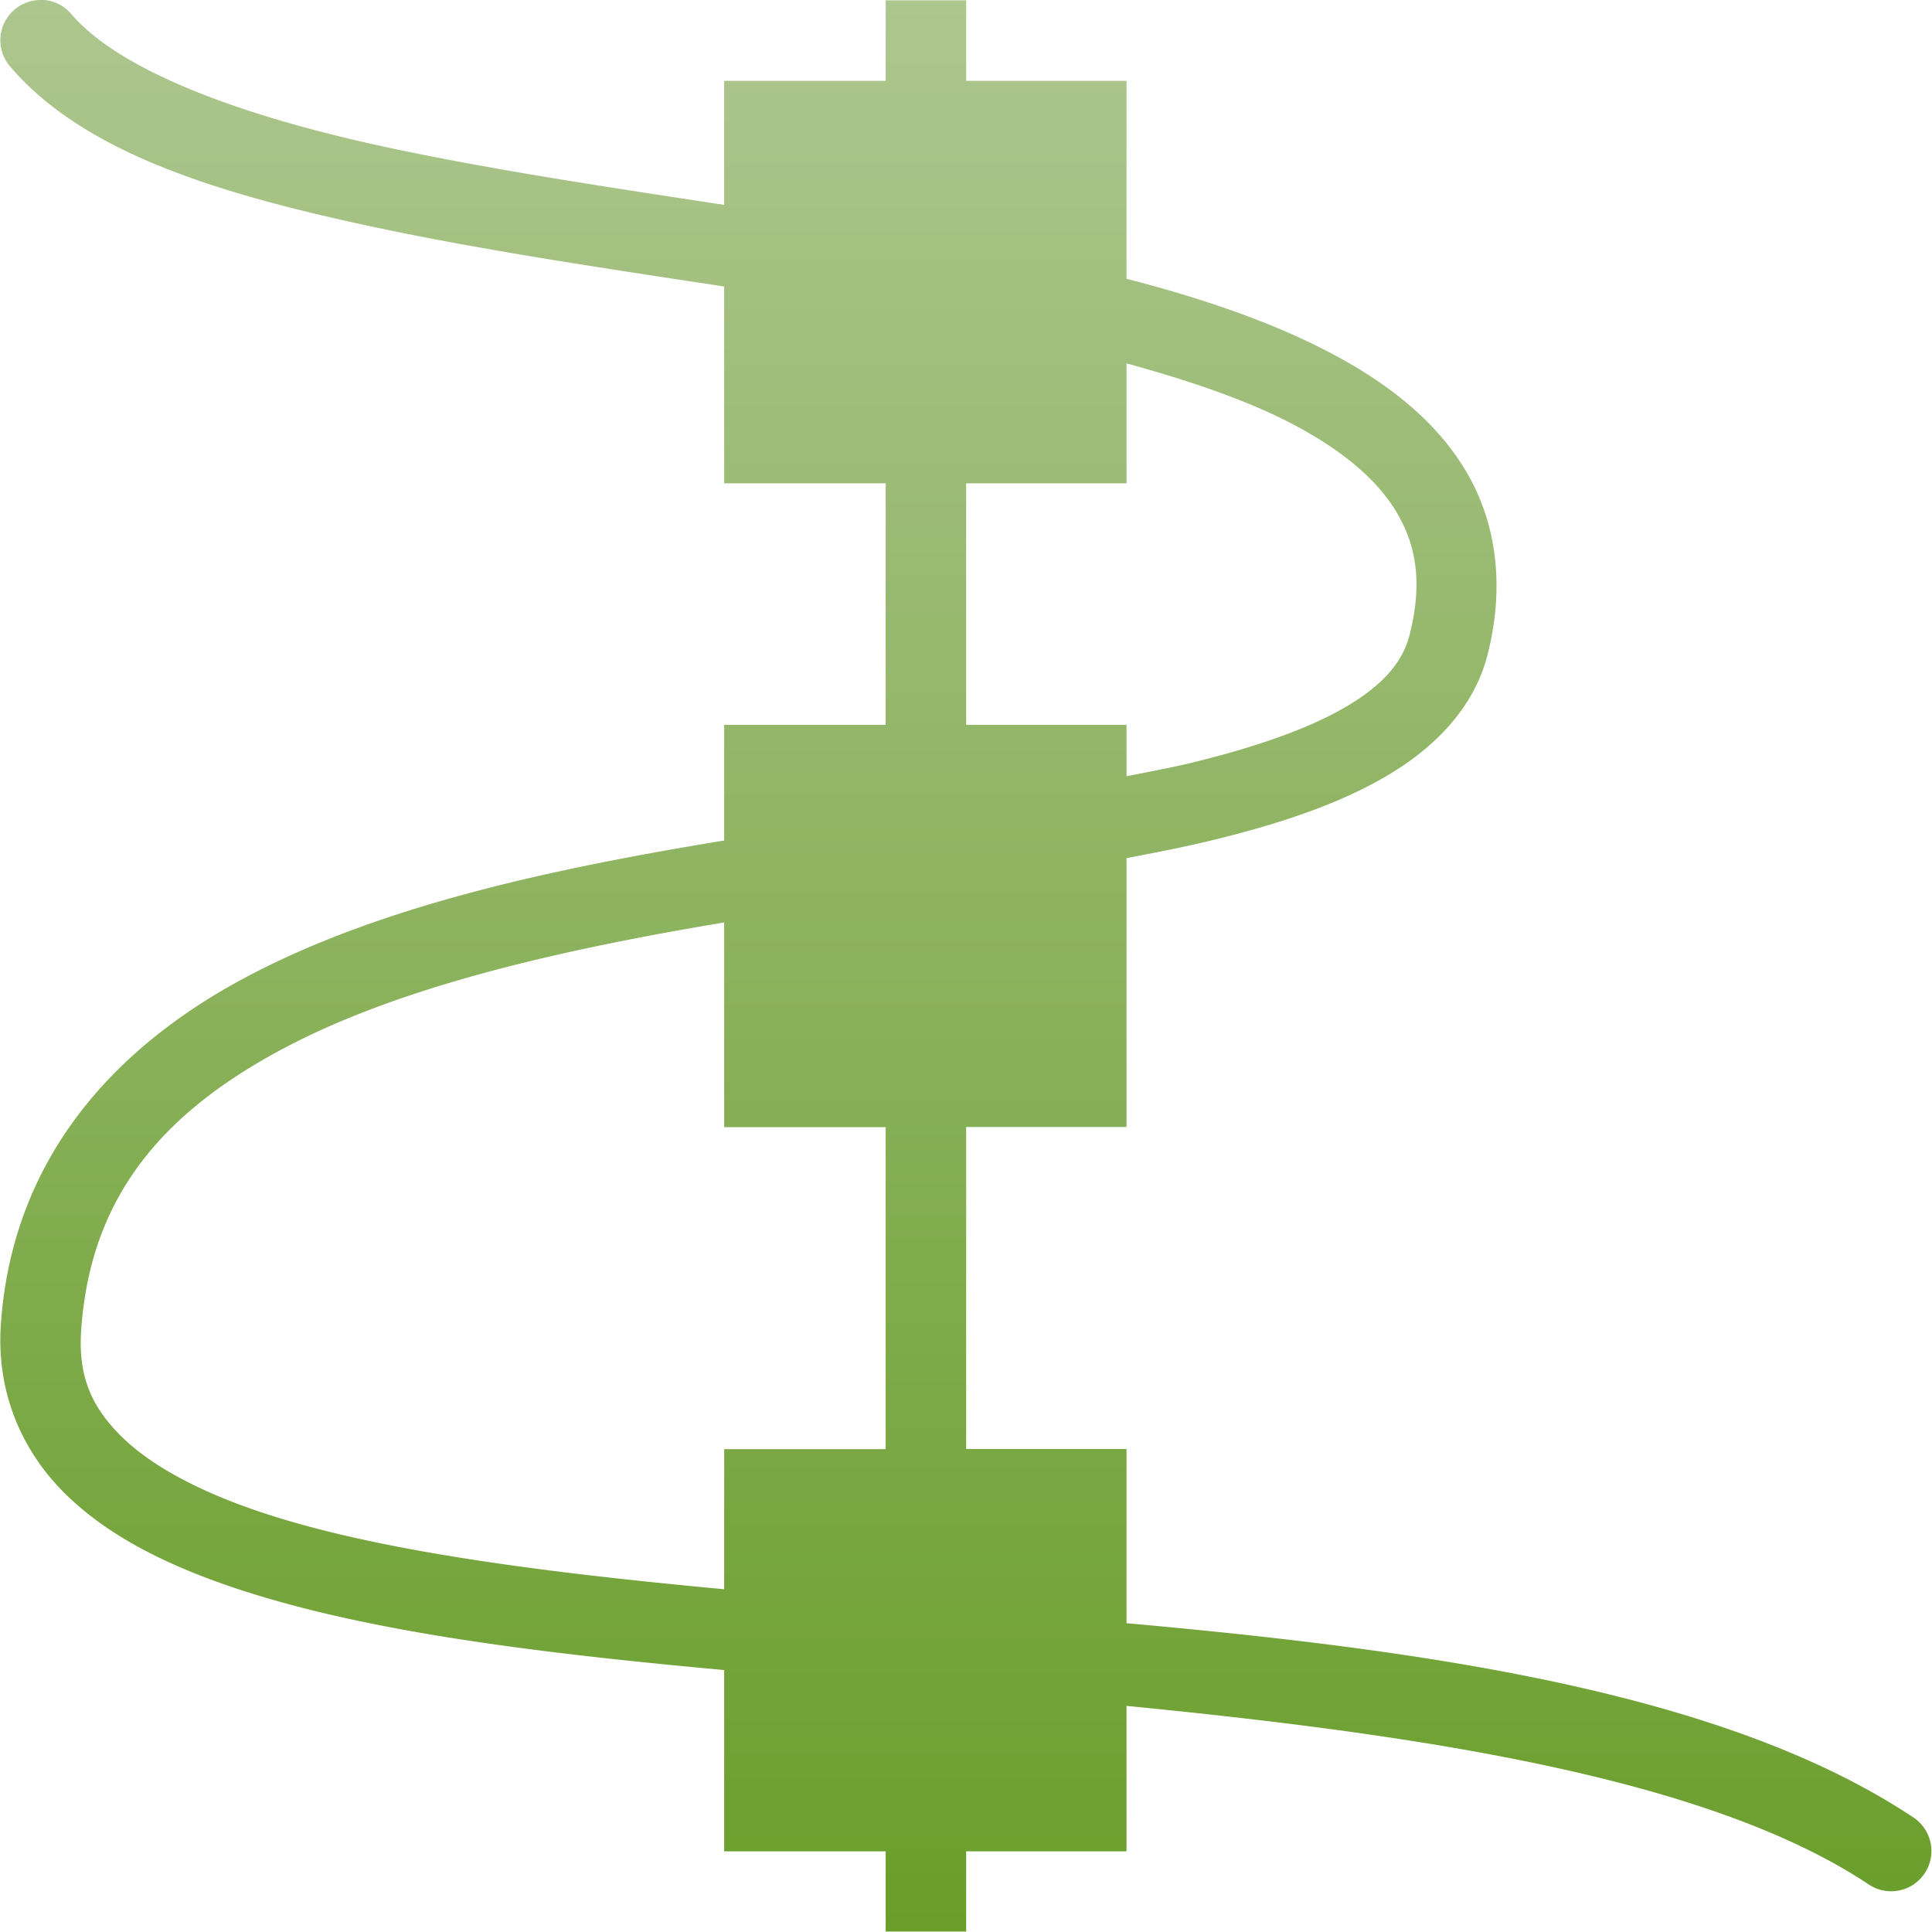 <svg xmlns="http://www.w3.org/2000/svg" width="24" height="24" version="1.1">
 <defs>
   <style id="current-color-scheme" type="text/css">
   .ColorScheme-Text { color: #939597; } .ColorScheme-Highlight { color: #1AD6AB; }
  </style>
  <linearGradient id="arrongin" x1="0%" x2="0%" y1="0%" y2="100%">
   <stop offset="0%"    stop-color= "#dd9b44" stop-opacity="1"/>
   <stop offset="100%"  stop-color= "#ad6c16" stop-opacity="1"/>
  </linearGradient>
  <linearGradient id="aurora" x1="0%" x2="0%" y1="0%" y2="100%">
   <stop offset="0%"    stop-color= "#09D4DF" stop-opacity="1"/>
   <stop offset="100%"  stop-color= "#9269F4" stop-opacity="1"/>
  </linearGradient> 
  <linearGradient id="cyberblue" x1="0%" x2="0%" y1="0%" y2="100%">
   <stop offset="0%"    stop-color= "#07B3FF" stop-opacity="1"/>
   <stop offset="100%"  stop-color= "#007DE8" stop-opacity="1"/>
  </linearGradient>
  <linearGradient id="cyberneon" x1="0%" x2="0%" y1="0%" y2="100%">
    <stop offset="0%"   stop-color= "#0abdc6" stop-opacity="1"/>
    <stop offset="100%" stop-color= "#ea00d9" stop-opacity="1"/>
  </linearGradient>
  <linearGradient id="fitdance" x1="0%" x2="0%" y1="0%" y2="100%">
   <stop offset="0%"    stop-color= "#1AD6AB" stop-opacity="1"/>
   <stop offset="100%"  stop-color= "#329DB6" stop-opacity="1"/>
  </linearGradient>
  <linearGradient id="oomox" x1="0%" x2="0%" y1="0%" y2="100%">
   <stop offset="0%"    stop-color= "#adc68f" stop-opacity="1"/>
   <stop offset="100%"  stop-color= "#699e2a" stop-opacity="1"/>
  </linearGradient>
  <linearGradient id="rainblue" x1="0%" x2="0%" y1="0%" y2="100%">
   <stop offset="0%"    stop-color= "#00F260" stop-opacity="1"/>
   <stop offset="100%"  stop-color= "#0575E6" stop-opacity="1"/>
  </linearGradient>
  <linearGradient id="redcarbon" x1="0%" x2="0%" y1="0%" y2="100%">
   <stop offset="0%"    stop-color= "#FF6D57" stop-opacity="1"/>
   <stop offset="50%"   stop-color= "#FF5160" stop-opacity="1"/>
   <stop offset="100%"  stop-color= "#F50F22" stop-opacity="1"/>
  </linearGradient>
  <linearGradient id="sunrise" x1="0%" x2="0%" y1="0%" y2="100%">
   <stop offset="0%"    stop-color= "#FF8501" stop-opacity="1"/>
   <stop offset="100%"  stop-color= "#FFCB01" stop-opacity="1"/>
  </linearGradient>
  <linearGradient id="telinkrin" x1="0%" x2="0%" y1="0%" y2="100%">
   <stop offset="0%"    stop-color= "#b2ced6" stop-opacity="1"/>
   <stop offset="100%"  stop-color= "#6da5b7" stop-opacity="1"/>
  </linearGradient>
  <linearGradient id="60spsycho" x1="0%" x2="0%" y1="0%" y2="100%">
   <stop offset="0%"    stop-color= "#df5940" stop-opacity="1"/>
   <stop offset="25%"   stop-color= "#d8d15f" stop-opacity="1"/>
   <stop offset="50%"   stop-color= "#e9882a" stop-opacity="1"/>
   <stop offset="100%"  stop-color= "#279362" stop-opacity="1"/>
  </linearGradient>
  <linearGradient id="90ssummer" x1="0%" x2="0%" y1="0%" y2="100%">
   <stop offset="0%"    stop-color= "#f618c7" stop-opacity="1"/>
   <stop offset="20%"   stop-color= "#94ffab" stop-opacity="1"/>
   <stop offset="50%"   stop-color= "#fbfd54" stop-opacity="1"/>
   <stop offset="100%"  stop-color= "#0f83ae" stop-opacity="1"/>
  </linearGradient>
 </defs>
 <path fill="url(#oomox)" class="ColorScheme-Text" d="M 0.492 -0.002 L 0.492 0 A 0.5 0.5 0 0 0 0.129 0.83 C 1.035 1.888 2.679 2.399 4.607 2.812 C 5.974 3.105 7.488 3.33 8.996 3.559 L 8.996 6.004 L 11.002 6.004 L 11.002 9.004 L 8.996 9.004 L 8.996 10.443 C 8.992 10.444 8.988 10.443 8.984 10.443 C 6.875 10.79 4.756 11.242 3.078 12.127 C 1.4 13.012 0.147 14.41 0.01 16.463 C -0.044 17.278 0.258 18.004 0.793 18.539 C 1.328 19.074 2.068 19.445 2.945 19.736 C 4.564 20.274 6.692 20.535 8.996 20.746 L 8.996 22.998 L 11.002 22.998 L 11.002 23.994 L 11.502 23.994 L 12.002 23.994 L 12.002 23.494 L 12.002 22.998 L 13.994 22.998 L 13.994 21.191 C 17.698 21.554 21.239 22.092 23.215 23.41 A 0.5 0.5 0 1 0 23.77 22.578 C 21.443 21.027 17.753 20.501 13.994 20.164 L 13.994 18 L 12.002 18 L 12.002 14 L 13.994 14 L 13.994 10.66 C 14.349 10.592 14.702 10.524 15.029 10.445 C 15.878 10.24 16.628 9.992 17.232 9.635 C 17.837 9.278 18.318 8.78 18.482 8.121 C 18.692 7.284 18.591 6.508 18.225 5.877 C 17.858 5.246 17.261 4.771 16.541 4.391 C 15.813 4.006 14.945 3.708 13.994 3.463 L 13.994 1.004 L 12.002 1.004 L 12.002 0.504 L 12.002 0.004 L 11.002 0.004 L 11.002 0.504 L 11.002 1.004 L 8.996 1.004 L 8.996 2.545 C 7.537 2.323 6.09 2.105 4.816 1.832 C 2.955 1.433 1.481 0.869 0.889 0.178 A 0.5 0.5 0 0 0 0.492 -0.002 z M 13.994 4.514 C 14.793 4.733 15.512 4.98 16.074 5.277 C 16.69 5.603 17.123 5.973 17.359 6.381 C 17.596 6.789 17.671 7.243 17.512 7.881 C 17.427 8.221 17.187 8.504 16.725 8.777 C 16.262 9.051 15.593 9.284 14.795 9.477 C 14.546 9.537 14.266 9.589 13.994 9.643 L 13.994 9.004 L 12.002 9.004 L 12.002 6.004 L 13.994 6.004 L 13.994 4.514 z M 8.996 11.459 L 8.996 14.002 L 11.002 14.002 L 11.002 18.002 L 8.996 18.002 L 8.996 19.742 C 6.748 19.533 4.7 19.269 3.26 18.791 C 2.468 18.528 1.865 18.201 1.498 17.834 C 1.131 17.467 0.971 17.088 1.008 16.531 C 1.121 14.836 2.054 13.798 3.545 13.012 C 5 12.245 6.974 11.797 8.996 11.459 z"/>
</svg>
